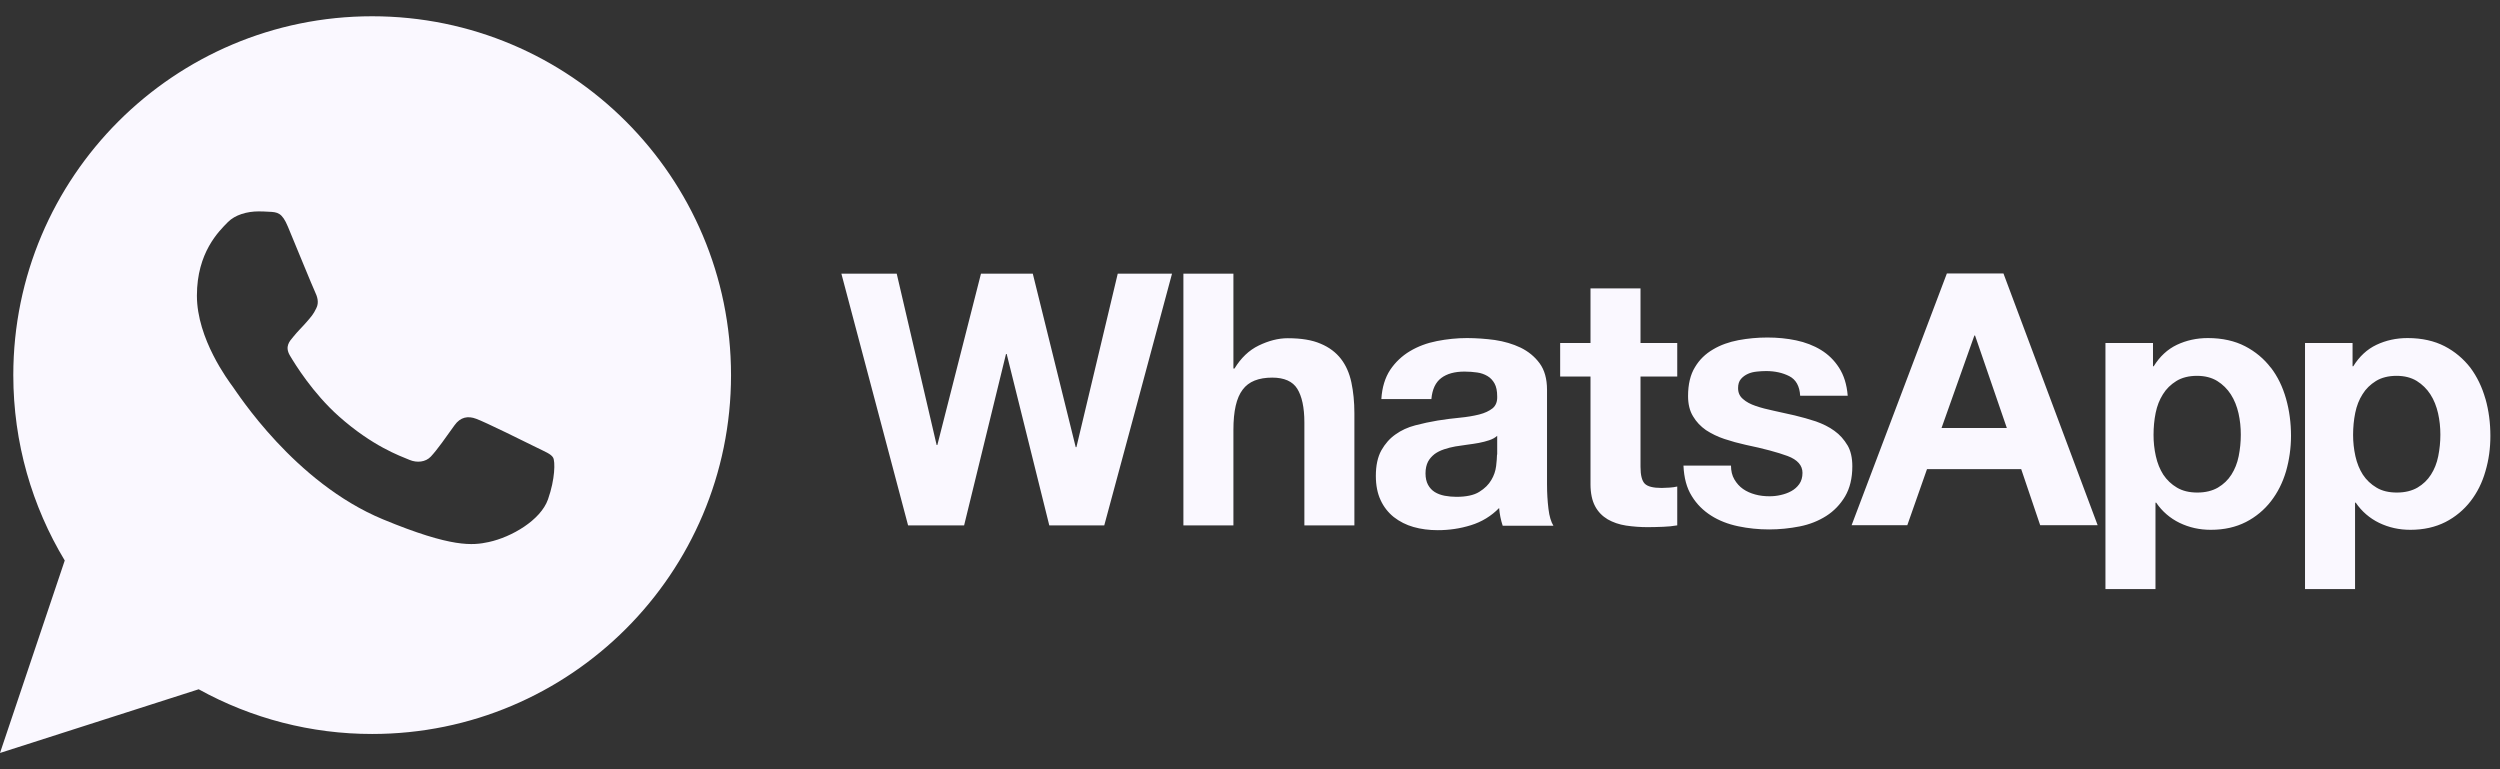 <svg width="156" height="48" viewBox="0 0 156 48" fill="none" xmlns="http://www.w3.org/2000/svg">
<rect x="0" y="0" width="156" height="48" fill="#333333" stroke="none"/>
<path d="M152.146 28.466C152.058 28.909 151.903 29.286 151.692 29.618C151.482 29.95 151.205 30.216 150.851 30.426C150.508 30.625 150.077 30.735 149.567 30.735C149.069 30.735 148.637 30.636 148.294 30.426C147.952 30.225 147.66 29.949 147.442 29.618C147.231 29.286 147.076 28.909 146.977 28.466C146.88 28.027 146.831 27.577 146.833 27.127C146.833 26.662 146.878 26.197 146.966 25.766C147.055 25.323 147.209 24.936 147.42 24.604C147.63 24.26 147.907 23.995 148.261 23.773C148.604 23.563 149.036 23.452 149.545 23.452C150.043 23.452 150.464 23.563 150.807 23.773C151.15 23.986 151.442 24.274 151.659 24.614C151.881 24.957 152.036 25.356 152.135 25.788C152.234 26.23 152.279 26.673 152.279 27.127C152.279 27.581 152.234 28.024 152.146 28.466ZM155.091 24.891C154.88 24.15 154.57 23.508 154.15 22.943C153.718 22.39 153.187 21.936 152.545 21.604C151.902 21.272 151.128 21.095 150.231 21.095C149.523 21.095 148.88 21.239 148.294 21.515C147.707 21.792 147.22 22.246 146.844 22.855H146.8V21.405H143.833V36.757H146.955V31.366H146.999C147.367 31.908 147.871 32.343 148.46 32.628C149.058 32.916 149.7 33.06 150.408 33.06C151.238 33.06 151.969 32.894 152.6 32.573C153.209 32.261 153.742 31.819 154.161 31.278C154.581 30.735 154.891 30.115 155.091 29.407C155.301 28.699 155.4 27.969 155.4 27.204C155.4 26.397 155.301 25.622 155.091 24.88V24.891ZM139.694 28.466C139.605 28.909 139.45 29.286 139.24 29.618C139.029 29.95 138.753 30.216 138.398 30.426C138.055 30.625 137.624 30.735 137.115 30.735C136.616 30.735 136.196 30.636 135.841 30.426C135.499 30.225 135.208 29.949 134.989 29.618C134.779 29.286 134.624 28.909 134.525 28.466C134.427 28.027 134.379 27.577 134.381 27.127C134.381 26.662 134.425 26.197 134.513 25.766C134.602 25.323 134.757 24.936 134.967 24.604C135.178 24.26 135.454 23.995 135.808 23.773C136.151 23.563 136.583 23.452 137.092 23.452C137.591 23.452 138.011 23.563 138.354 23.773C138.698 23.986 138.989 24.273 139.206 24.614C139.428 24.957 139.583 25.356 139.683 25.788C139.782 26.23 139.826 26.673 139.826 27.127C139.826 27.581 139.782 28.024 139.694 28.466ZM141.697 22.943C141.276 22.39 140.734 21.936 140.092 21.604C139.45 21.272 138.675 21.095 137.778 21.095C137.07 21.095 136.428 21.239 135.841 21.515C135.255 21.792 134.768 22.246 134.391 22.855H134.347V21.405H131.38V36.757H134.502V31.366H134.546C134.914 31.908 135.418 32.343 136.008 32.628C136.605 32.916 137.247 33.06 137.955 33.06C138.796 33.06 139.516 32.894 140.147 32.573C140.756 32.261 141.289 31.819 141.708 31.278C142.129 30.735 142.439 30.115 142.649 29.407C142.853 28.691 142.958 27.95 142.959 27.204C142.959 26.397 142.859 25.622 142.649 24.88C142.439 24.139 142.129 23.496 141.697 22.932V22.943ZM121.152 26.706L123.2 20.939H123.244L125.226 26.706H121.152ZM121.484 17.065L115.541 32.772H119.016L120.245 29.274H126.123L127.307 32.772H130.893L125.016 17.065H121.474H121.484ZM115.286 27.791C115.075 27.437 114.81 27.127 114.467 26.884C114.135 26.64 113.747 26.452 113.315 26.297C112.878 26.153 112.435 26.028 111.987 25.921C111.544 25.821 111.113 25.721 110.692 25.633C110.271 25.544 109.884 25.445 109.563 25.334C109.231 25.223 108.965 25.08 108.766 24.902C108.555 24.725 108.456 24.504 108.456 24.216C108.456 23.984 108.511 23.795 108.633 23.651C108.755 23.508 108.899 23.408 109.065 23.331C109.231 23.253 109.419 23.209 109.629 23.187C109.821 23.166 110.013 23.155 110.205 23.154C110.758 23.154 111.245 23.264 111.655 23.474C112.065 23.685 112.297 24.094 112.33 24.692H115.297C115.241 23.983 115.054 23.408 114.755 22.943C114.456 22.478 114.079 22.113 113.626 21.836C113.172 21.559 112.652 21.36 112.076 21.238C111.5 21.116 110.902 21.061 110.283 21.061C109.663 21.061 109.065 21.117 108.479 21.227C107.892 21.338 107.361 21.526 106.896 21.803C106.42 22.08 106.043 22.445 105.767 22.91C105.479 23.375 105.335 23.984 105.335 24.714C105.335 25.212 105.435 25.633 105.645 25.976C105.844 26.319 106.121 26.607 106.453 26.839C106.796 27.061 107.173 27.249 107.604 27.392C108.036 27.536 108.479 27.658 108.933 27.758C110.051 27.99 110.914 28.223 111.545 28.455C112.165 28.687 112.475 29.042 112.475 29.506C112.475 29.783 112.408 30.016 112.276 30.204C112.146 30.388 111.975 30.539 111.777 30.646C111.578 30.757 111.357 30.835 111.113 30.89C110.885 30.942 110.651 30.968 110.416 30.967C110.106 30.967 109.807 30.934 109.53 30.857C109.243 30.779 108.988 30.668 108.767 30.513C108.545 30.358 108.368 30.159 108.225 29.916C108.081 29.672 108.014 29.384 108.014 29.052H105.048C105.081 29.816 105.247 30.447 105.568 30.956C105.878 31.465 106.287 31.864 106.774 32.174C107.261 32.484 107.826 32.705 108.457 32.838C109.088 32.971 109.73 33.037 110.394 33.037C111.036 33.037 111.678 32.971 112.298 32.849C112.918 32.727 113.471 32.505 113.958 32.196C114.445 31.886 114.833 31.476 115.132 30.978C115.43 30.469 115.585 29.849 115.585 29.096C115.585 28.565 115.486 28.123 115.275 27.768L115.286 27.791ZM102.368 17.995H99.247V21.405H97.354V23.496H99.247V30.204C99.247 30.78 99.346 31.234 99.534 31.588C99.723 31.943 99.988 32.208 100.32 32.407C100.652 32.596 101.029 32.728 101.461 32.795C101.915 32.862 102.374 32.896 102.833 32.894C103.143 32.894 103.453 32.883 103.785 32.872C104.078 32.862 104.37 32.833 104.66 32.783V30.359C104.507 30.394 104.351 30.416 104.195 30.426C104.026 30.439 103.856 30.446 103.686 30.448C103.154 30.448 102.811 30.359 102.634 30.182C102.457 30.005 102.368 29.651 102.368 29.131V23.496H104.66V21.405H102.368V17.995H102.368ZM93.413 28.378C93.413 28.555 93.391 28.787 93.358 29.086C93.32 29.392 93.219 29.686 93.059 29.95C92.893 30.238 92.649 30.481 92.306 30.692C91.975 30.902 91.487 31.002 90.879 31.002C90.635 31.002 90.391 30.979 90.148 30.935C89.915 30.89 89.705 30.813 89.528 30.703C89.351 30.592 89.218 30.448 89.107 30.249C89.008 30.061 88.952 29.828 88.952 29.54C88.952 29.241 89.008 29.009 89.107 28.81C89.207 28.621 89.351 28.466 89.517 28.334C89.683 28.212 89.882 28.113 90.115 28.035C90.347 27.958 90.569 27.902 90.812 27.858C91.062 27.815 91.313 27.778 91.565 27.747C91.819 27.714 92.052 27.681 92.284 27.637C92.517 27.593 92.727 27.537 92.926 27.471C93.126 27.404 93.291 27.316 93.425 27.194V28.356L93.413 28.378ZM96.534 30.248V24.326C96.534 23.64 96.38 23.087 96.07 22.666C95.76 22.245 95.361 21.925 94.885 21.692C94.398 21.46 93.867 21.305 93.28 21.216C92.704 21.138 92.124 21.097 91.543 21.095C90.911 21.095 90.281 21.161 89.661 21.283C89.041 21.405 88.477 21.615 87.978 21.914C87.488 22.206 87.068 22.603 86.75 23.076C86.429 23.564 86.24 24.172 86.196 24.903H89.318C89.373 24.283 89.583 23.852 89.937 23.586C90.292 23.32 90.768 23.187 91.388 23.187C91.665 23.187 91.93 23.209 92.174 23.243C92.4 23.273 92.619 23.348 92.816 23.464C93.004 23.575 93.148 23.73 93.259 23.929C93.369 24.128 93.425 24.394 93.425 24.737C93.436 25.058 93.347 25.302 93.137 25.479C92.926 25.644 92.65 25.777 92.296 25.866C91.942 25.954 91.543 26.021 91.089 26.065C90.635 26.11 90.17 26.165 89.706 26.242C89.241 26.32 88.776 26.419 88.311 26.541C87.846 26.663 87.436 26.851 87.082 27.106C86.717 27.36 86.429 27.692 86.196 28.102C85.964 28.523 85.853 29.054 85.853 29.696C85.853 30.282 85.953 30.792 86.152 31.212C86.339 31.622 86.62 31.982 86.971 32.264C87.337 32.548 87.754 32.759 88.2 32.884C88.665 33.017 89.174 33.083 89.716 33.083C90.425 33.083 91.111 32.983 91.786 32.773C92.454 32.569 93.059 32.2 93.546 31.7C93.557 31.888 93.591 32.075 93.624 32.264C93.657 32.441 93.712 32.629 93.768 32.806H96.933C96.789 32.574 96.679 32.219 96.624 31.755C96.565 31.266 96.535 30.774 96.535 30.282V30.248H96.534ZM83.673 22.39C83.363 21.991 82.942 21.67 82.411 21.449C81.879 21.216 81.194 21.105 80.352 21.105C79.765 21.105 79.168 21.26 78.548 21.559C77.928 21.858 77.43 22.345 77.031 22.998H76.965V17.076H73.844V32.783H76.965V26.817C76.965 25.655 77.153 24.825 77.541 24.316C77.917 23.806 78.537 23.563 79.389 23.563C80.131 23.563 80.662 23.795 80.95 24.26C81.238 24.725 81.393 25.422 81.393 26.363V32.783H84.514V25.788C84.514 25.079 84.448 24.438 84.326 23.862C84.204 23.286 83.983 22.788 83.673 22.39ZM67.168 27.902H67.124L64.446 17.077H61.213L58.49 27.769H58.446L55.955 17.077H52.502L56.664 32.783H60.161L62.774 22.091H62.818L65.475 32.783H68.906L70.788 25.81L73.134 17.077H69.747L67.168 27.902Z" fill="#FAF8FF"/>
<path d="M23.223 42.236C19.404 42.236 15.84 41.085 12.863 39.126L5.623 41.439L7.97 34.443C5.712 31.344 4.384 27.525 4.384 23.407C4.384 13.025 12.829 4.579 23.212 4.579C33.595 4.579 42.04 13.025 42.04 23.407C42.04 33.79 33.595 42.236 23.212 42.236H23.223V42.236ZM23.223 1.015C10.858 1.015 0.83 11.044 0.83 23.408C0.83 27.636 2.004 31.599 4.04 34.975L0 46.985L12.398 43.011C15.711 44.843 19.436 45.803 23.223 45.8C35.587 45.8 45.616 35.772 45.616 23.408C45.615 11.044 35.587 1.015 23.223 1.015Z" fill="#FAF8FF"/>
<path d="M23.506 4C34.256 4 43 12.747 43 23.5C43 34.253 34.256 43 23.506 43C19.54 43 15.861 41.82 12.778 39.779L5.283 42.175L7.713 34.93C5.375 31.72 4 27.765 4 23.5C4 12.747 12.744 4 23.494 4H23.506ZM16.139 13.191C15.419 13.191 14.667 13.402 14.213 13.866C13.66 14.431 12.287 15.748 12.287 18.449C12.287 21.15 14.257 23.762 14.523 24.128C14.799 24.493 18.364 30.116 23.898 32.407C28.226 34.2 29.51 34.034 30.495 33.824C31.934 33.514 33.738 32.451 34.192 31.168C34.646 29.884 34.647 28.787 34.514 28.555C34.381 28.322 34.015 28.19 33.462 27.913C32.909 27.636 30.218 26.308 29.709 26.131C29.211 25.943 28.735 26.01 28.359 26.541C27.828 27.282 27.308 28.035 26.887 28.488C26.555 28.843 26.012 28.888 25.559 28.699C24.95 28.445 23.245 27.846 21.142 25.976C19.515 24.526 18.408 22.722 18.087 22.18C17.766 21.627 18.054 21.305 18.309 21.006C18.585 20.663 18.85 20.419 19.127 20.099C19.404 19.778 19.559 19.612 19.736 19.235C19.925 18.87 19.792 18.494 19.659 18.217C19.526 17.94 18.419 15.239 17.965 14.144C17.6 13.269 17.323 13.235 16.77 13.213C16.56 13.199 16.349 13.192 16.139 13.191Z" fill="#FAF8FF"/>
</svg>
